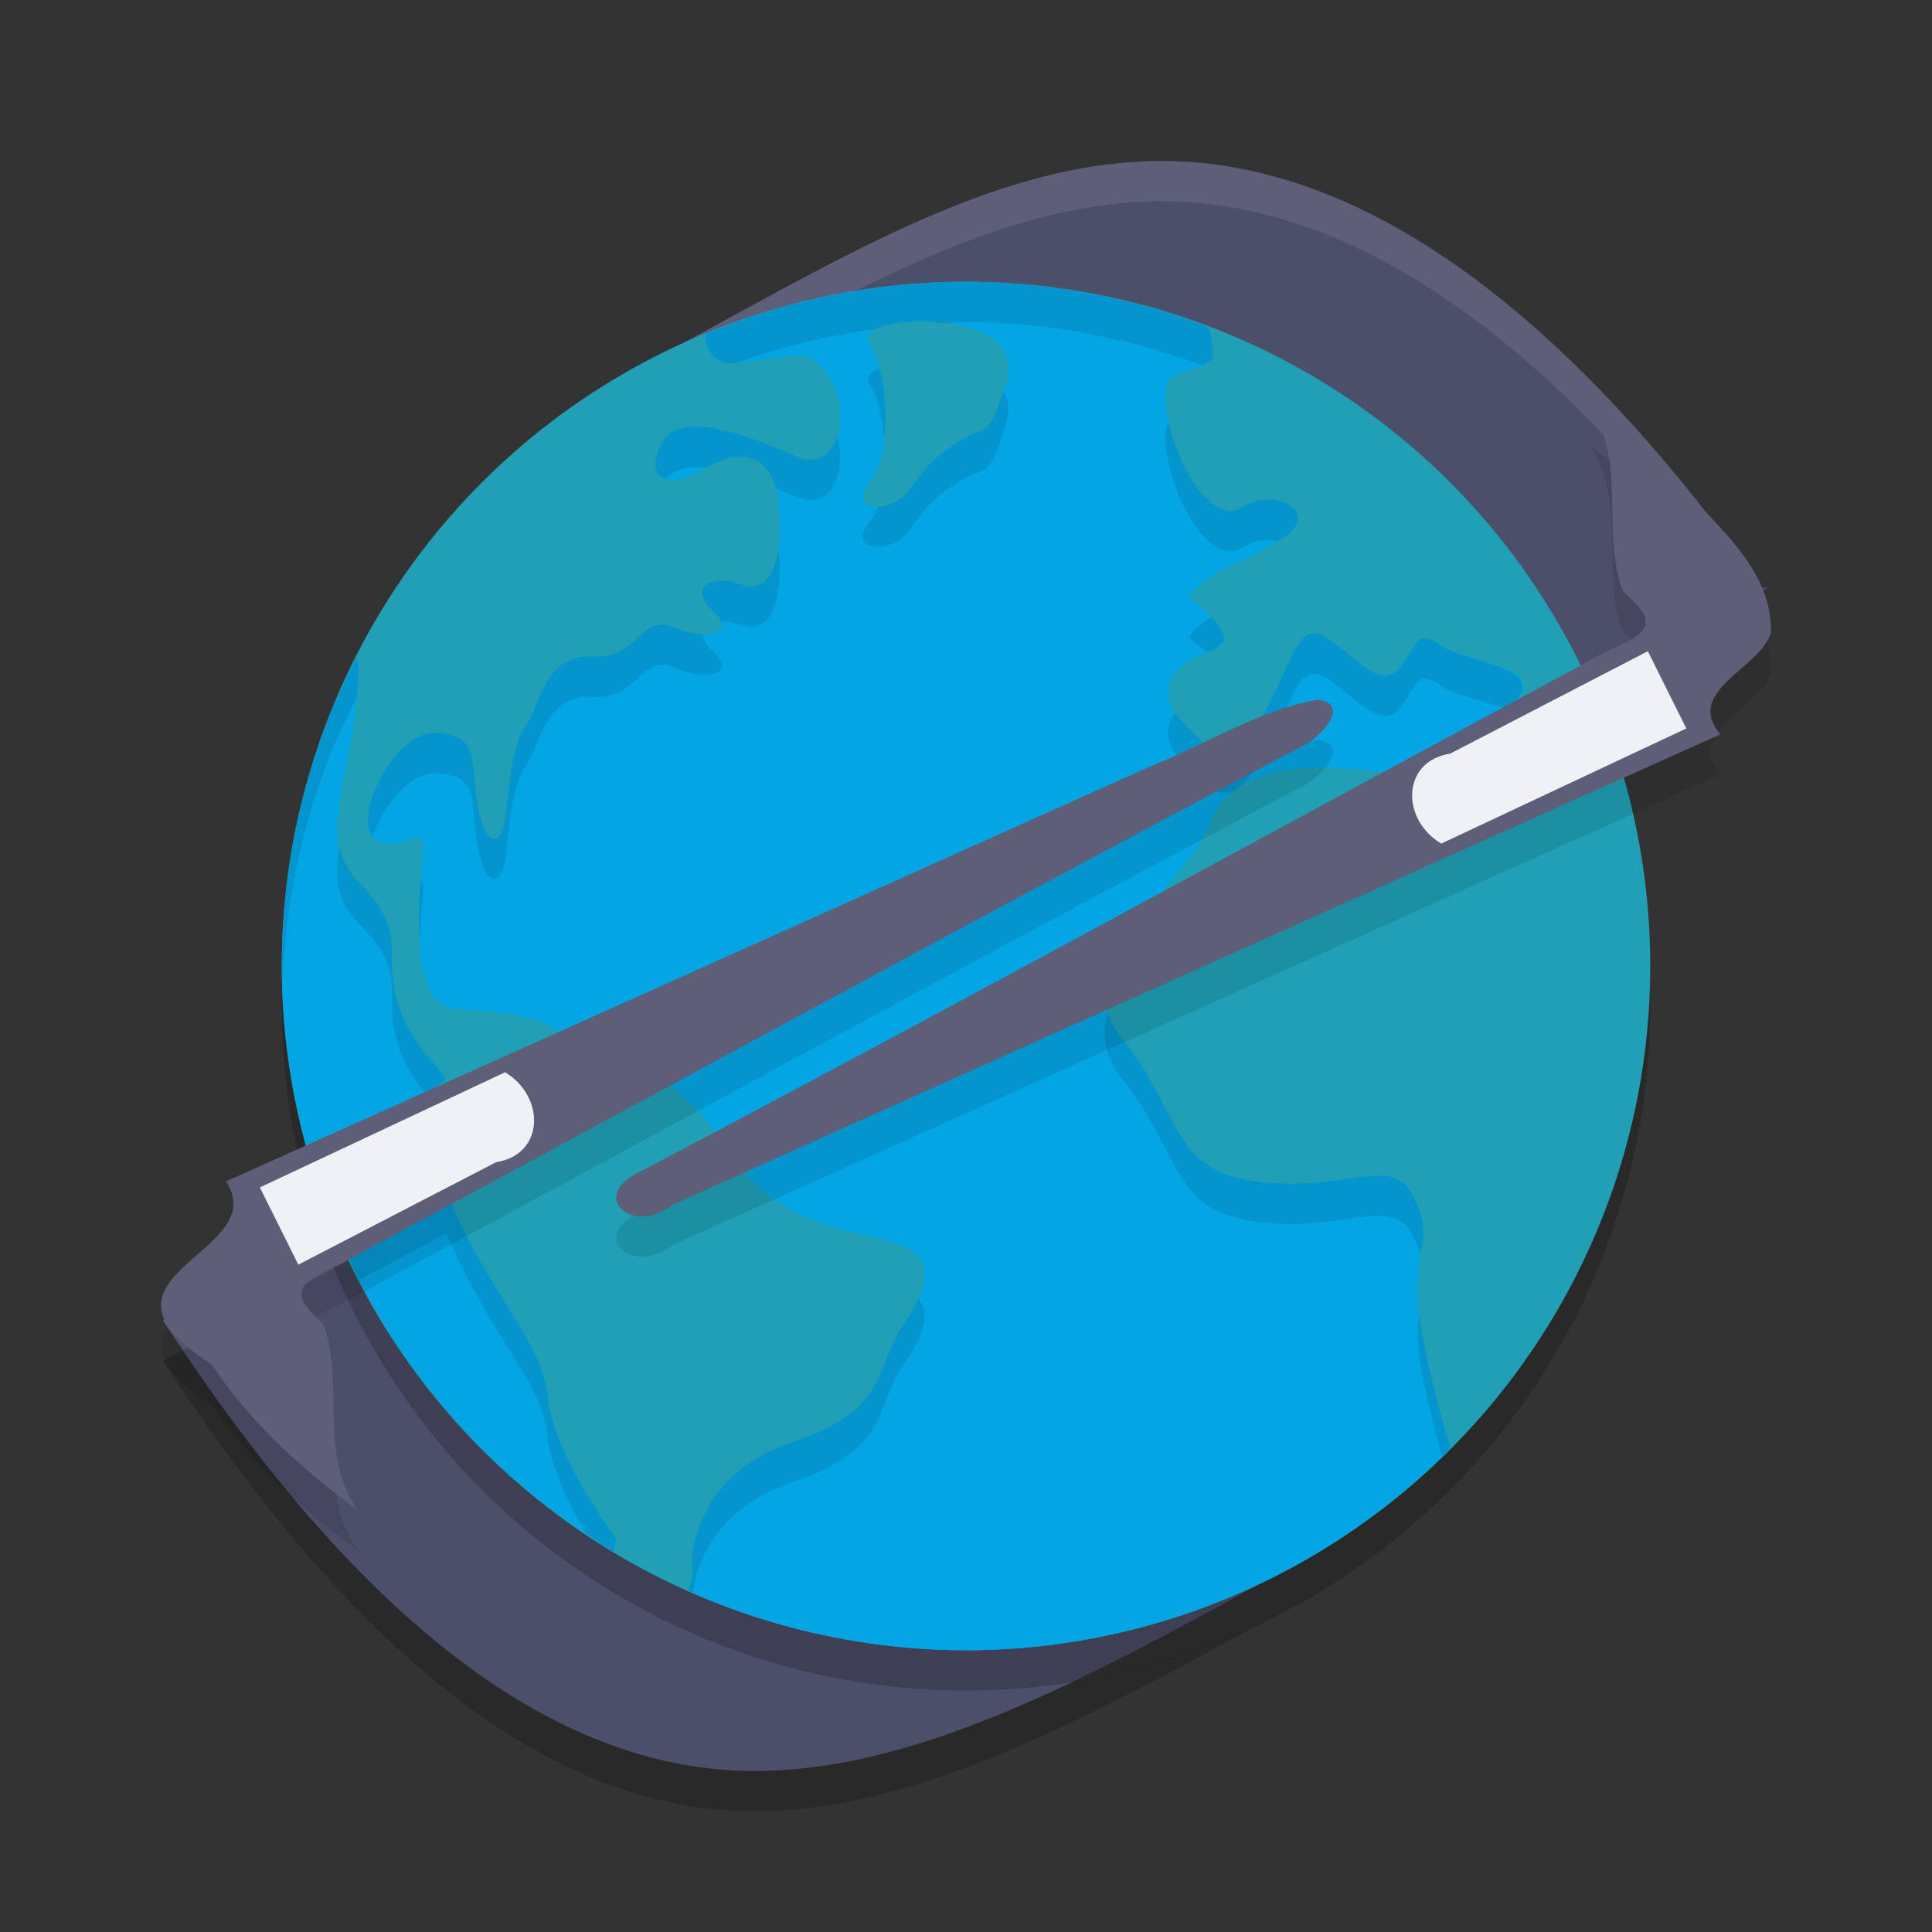 <svg xmlns="http://www.w3.org/2000/svg" width="48" height="48" version="1.1">
 <rect width="100%" height="100%" fill="#333333" stroke="none"/>
 <path style="opacity:0.2" d="M 28.869 5 C 24.895 5 21.123 7.265 16.742 9.646 A 17 17 0 0 1 24 8 A 17 17 0 0 1 39.49 18.051 L 43.891 15.607 C 43.857 15.531 43.823 15.683 43.789 15.607 C 39.375 9.39 34.275 5 28.869 5 z M 8.311 31.506 L 4.049 33.809 C 8.316 40.349 13.211 45 18.74 45 C 22.67 45 26.81 42.816 31.4 40.289 A 17 17 0 0 1 24 42 A 17 17 0 0 1 8.311 31.506 z"/>
 <path style="fill:#4c4f69" d="M 15.881,9.116 22.79,22.681 4.048,32.809 C 8.315,39.349 13.211,44 18.74,44 23.008,44 27.498,41.448 32.574,38.65 L 24.982,25.109 43.89,14.608 c -0.034,-0.076 -0.065,0.076 -0.1,0 C 39.376,8.39 34.276,4 28.87,4 24.63,4 20.648,6.568 15.881,9.116 Z"/>
 <path style="fill:#eff1f5;opacity:0.1" d="M 28.869 4 C 24.63 4 20.647 6.567 15.881 9.115 L 16.279 9.898 C 20.865 7.425 24.752 5 28.869 5 C 34.074 5 38.99 9.089 43.289 14.941 L 43.891 14.607 C 43.857 14.531 43.823 14.683 43.789 14.607 C 39.375 8.39 34.275 4 28.869 4 z M 22.391 22.896 L 4.049 32.809 C 4.213 33.061 4.384 33.291 4.551 33.537 L 22.789 23.682 L 22.391 22.896 z M 25.41 25.871 L 24.982 26.109 L 32.145 38.885 C 32.291 38.804 32.427 38.732 32.574 38.65 L 25.41 25.871 z"/>
 <circle style="opacity:0.2" cx="24" cy="25" r="17"/>
 <circle style="fill:#209fb5" cx="24" cy="24" r="17"/>
 <path style="fill:#04a5e5" d="m 24,7 a 17,17 0 0 0 -6.483,1.301 c -0.002,0.38 0.226,0.748 0.699,0.716 1.724,-0.115 1.752,-0.487 2.355,0.318 0.603,0.804 0.316,2.468 -0.776,2.009 -1.092,-0.46 -2.902,-1.235 -3.362,-0.315 -0.46,0.92 0.203,1.15 1.094,0.604 0.891,-0.546 1.608,-0.287 1.781,0.604 0.172,0.891 0.116,2.614 -0.861,2.297 -0.977,-0.316 -1.294,0.172 -0.72,0.66 0.574,0.488 -0.058,0.776 -0.948,0.403 -0.891,-0.373 -0.862,0.776 -2.069,0.718 -1.207,-0.058 -1.293,1.264 -1.666,1.751 -0.373,0.488 -0.433,2.069 -0.519,2.443 -0.086,0.373 -0.459,0.661 -0.66,-0.517 -0.201,-1.178 0.059,-1.696 -1.004,-1.783 -1.063,-0.086 -2.127,2.147 -1.581,2.625 0.546,0.478 1.292,-0.441 1.235,0.249 -0.057,0.69 -0.429,3.82 0.691,3.964 1.12,0.144 1.868,0.029 2.787,0.633 0.919,0.604 2.643,0.659 3.879,2.613 1.236,1.954 2.674,2.182 4.053,2.499 1.38,0.316 1.235,1.093 0.517,2.127 -0.718,1.034 -0.315,2.097 -2.729,2.901 -2.414,0.804 -2.587,2.816 -2.501,3.19 0.009,0.04 -0.05,0.302 -0.089,0.525 A 17,17 0 0 0 24,41 17,17 0 0 0 36.044,35.98 c -0.388,-1.238 -0.804,-2.941 -0.818,-3.665 -0.029,-1.522 0.403,-1.636 -0.143,-2.642 -0.546,-1.006 -1.668,-0.031 -3.852,-0.318 -2.184,-0.288 -1.839,-1.665 -3.362,-3.561 -1.523,-1.896 1.41,-3.448 2.214,-5.402 0.681,-1.653 3.28,-1.373 4.538,-1.16 l 2.314,-1.197 c 0.113,-0.093 0.22,-0.184 0.359,-0.286 1.639,-1.207 -0.802,-1.234 -1.463,-1.693 -0.661,-0.46 -0.576,-0.058 -1.065,0.546 -0.488,0.603 -1.236,-0.46 -1.897,-0.805 -0.661,-0.344 -0.803,0.803 -1.579,2.125 -0.775,1.322 -1.236,0.718 -1.926,0 -0.69,-0.718 -0.26,-1.35 0.459,-1.637 0.718,-0.287 0.777,-0.401 0.259,-0.975 -0.517,-0.574 -0.748,-0.346 -0.23,-0.805 0.517,-0.46 0.835,-0.402 1.955,-1.092 1.121,-0.69 -0.172,-1.321 -0.919,-0.818 -0.747,0.503 -1.696,-1.021 -1.897,-2.303 -0.201,-1.282 0.402,-0.873 1.092,-1.332 0.097,-0.065 0.047,-0.452 -0.052,-0.83 A 17,17 0 0 0 24,7 Z m -0.894,0.99 c 1.045,0.04 2.242,0.42 1.891,1.542 -0.46,1.465 -0.504,1.033 -1.033,1.351 -0.573,0.344 -0.863,0.574 -1.351,1.264 -0.488,0.69 -1.608,0.545 -0.992,-0.201 0.617,-0.747 0.389,-2.758 0.044,-3.304 0,0 -0.459,-0.431 0.575,-0.604 0.129,-0.021 0.276,-0.035 0.434,-0.044 0.138,-0.008 0.284,-0.009 0.434,-0.004 z M 8.864,16.334 c -0.202,0.392 -0.392,0.805 -0.583,1.214 a 17,17 0 0 0 -1.28,6.452 17,17 0 0 0 0.741,4.908 l 2.851,-1.301 c 0.051,-0.506 0.332,-0.643 0.44,-0.751 0.202,-0.201 -1.35,-1.034 -1.293,-3.044 0.057,-2.011 -1.638,-1.551 -1.322,-3.677 0.271,-1.823 0.622,-3.093 0.446,-3.8 z M 11.092,29.638 8.546,31 8.428,30.767 a 17,17 0 0 0 6.811,7.778 l 0.075,-0.313 c 0,0 -1.551,-2.068 -1.695,-3.476 -0.144,-1.407 -1.18,-2.184 -2.386,-4.798 -0.052,-0.113 -0.094,-0.215 -0.139,-0.32 z"/>
 <path style="opacity:0.1" d="M 24 7 A 17 17 0 0 0 17.518 8.301 C 17.516 8.681 17.744 9.049 18.217 9.018 C 18.268 9.014 18.288 9.008 18.336 9.004 A 17 17 0 0 1 21.795 8.168 C 21.898 8.118 22.032 8.072 22.238 8.037 C 22.368 8.016 22.514 8.002 22.672 7.994 C 22.81 7.987 22.956 7.985 23.105 7.99 C 23.211 7.994 23.317 8.02 23.424 8.031 A 17 17 0 0 1 24 8 A 17 17 0 0 1 29.869 9.076 C 29.94 9.044 30.01 9.008 30.084 8.959 C 30.181 8.894 30.132 8.507 30.033 8.129 A 17 17 0 0 0 24 7 z M 21.85 9.143 C 21.355 9.342 21.664 9.641 21.664 9.641 C 21.811 9.872 21.92 10.384 21.969 10.936 C 22.043 10.324 21.978 9.636 21.85 9.143 z M 24.93 9.719 C 24.541 10.892 24.46 10.584 23.963 10.883 C 23.39 11.227 23.099 11.457 22.611 12.146 C 22.4 12.444 22.076 12.577 21.82 12.582 C 21.766 12.721 21.702 12.845 21.619 12.945 C 21.003 13.692 22.123 13.836 22.611 13.146 C 23.099 12.457 23.39 12.227 23.963 11.883 C 24.492 11.565 24.536 11.996 24.996 10.531 C 25.102 10.195 25.057 9.933 24.93 9.719 z M 29.037 10.492 C 28.954 10.639 28.926 10.868 28.992 11.291 C 29.193 12.573 30.144 14.099 30.891 13.596 C 31.154 13.418 31.482 13.388 31.752 13.445 C 31.774 13.432 31.786 13.426 31.809 13.412 C 32.93 12.722 31.637 12.091 30.891 12.594 C 30.182 13.071 29.298 11.726 29.037 10.492 z M 17.412 10.602 C 16.969 10.576 16.606 10.683 16.434 11.027 C 16.182 11.53 16.273 11.82 16.547 11.896 C 16.763 11.644 17.119 11.574 17.547 11.621 C 18.392 11.113 19.073 11.338 19.279 12.135 C 19.455 12.206 19.642 12.279 19.795 12.344 C 20.687 12.719 21.031 11.68 20.803 10.848 C 20.662 11.285 20.325 11.567 19.795 11.344 C 19.113 11.056 18.151 10.644 17.412 10.602 z M 19.344 13.605 C 19.258 14.222 19.007 14.714 18.447 14.533 C 17.47 14.217 17.152 14.705 17.727 15.193 C 17.833 15.284 17.887 15.364 17.916 15.438 C 18.063 15.439 18.237 15.465 18.447 15.533 C 19.309 15.812 19.439 14.529 19.344 13.605 z M 30.098 15.326 C 30.018 15.38 29.939 15.428 29.854 15.504 C 29.377 15.927 29.549 15.793 29.98 16.213 C 30.513 15.98 30.548 15.83 30.098 15.326 z M 16.482 15.521 C 15.875 15.491 15.765 16.363 14.709 16.312 C 13.502 16.255 13.416 17.577 13.043 18.064 C 12.67 18.552 12.61 20.134 12.523 20.508 C 12.437 20.881 12.066 21.168 11.865 19.99 C 11.664 18.812 11.923 18.295 10.859 18.209 C 9.822 18.125 8.796 20.239 9.254 20.785 C 9.522 20.018 10.19 19.155 10.859 19.209 C 11.923 19.295 11.664 19.812 11.865 20.99 C 12.066 22.168 12.437 21.881 12.523 21.508 C 12.61 21.134 12.67 19.552 13.043 19.064 C 13.416 18.577 13.502 17.257 14.709 17.314 C 15.916 17.372 15.886 16.222 16.777 16.596 C 17.668 16.969 18.301 16.681 17.727 16.193 C 17.546 16.04 17.462 15.888 17.451 15.76 C 17.261 15.75 17.032 15.702 16.777 15.596 C 16.666 15.549 16.569 15.526 16.482 15.521 z M 32.646 15.734 C 32.166 15.742 31.972 16.765 31.293 17.922 C 30.518 19.244 30.057 18.64 29.367 17.922 C 29.3 17.852 29.252 17.783 29.205 17.715 C 28.944 18.036 28.924 18.461 29.367 18.922 C 30.057 19.64 30.518 20.244 31.293 18.922 C 32.069 17.6 32.21 16.453 32.871 16.797 C 33.532 17.142 34.279 18.205 34.768 17.602 C 35.256 16.998 35.171 16.597 35.832 17.057 C 36.163 17.287 36.942 17.409 37.43 17.625 C 38.709 16.551 36.467 16.498 35.832 16.057 C 35.171 15.597 35.256 15.998 34.768 16.602 C 34.279 17.205 33.532 16.142 32.871 15.797 C 32.788 15.754 32.715 15.733 32.646 15.734 z M 8.863 16.334 C 8.661 16.726 8.473 17.14 8.281 17.549 A 17 17 0 0 0 7 24 A 17 17 0 0 0 7.025 24.467 A 17 17 0 0 1 8.281 18.549 C 8.473 18.14 8.661 17.726 8.863 17.334 C 8.907 16.937 8.926 16.587 8.863 16.334 z M 8.434 21.039 C 8.428 21.076 8.424 21.097 8.418 21.135 C 8.101 23.261 9.797 22.8 9.74 24.811 C 9.705 26.062 10.268 26.819 10.668 27.289 C 10.774 27.033 10.95 26.936 11.031 26.855 C 11.233 26.655 9.683 25.821 9.74 23.811 C 9.787 22.161 8.667 22.156 8.434 21.039 z M 10.449 21.846 C 10.415 22.313 10.395 22.867 10.432 23.418 C 10.453 22.841 10.495 22.314 10.514 22.082 C 10.526 21.94 10.497 21.878 10.449 21.846 z M 27.525 25.178 C 27.364 25.7 27.419 26.232 27.871 26.795 C 29.394 28.691 29.049 30.068 31.232 30.355 C 33.416 30.642 34.538 29.668 35.084 30.674 C 35.194 30.876 35.256 31.037 35.299 31.186 C 35.377 30.638 35.444 30.337 35.084 29.674 C 34.538 28.668 33.416 29.642 31.232 29.355 C 29.049 29.068 29.394 27.691 27.871 25.795 C 27.702 25.585 27.594 25.38 27.525 25.178 z M 11.092 29.639 L 8.547 31 L 8.428 30.768 A 17 17 0 0 0 8.936 31.793 L 11.092 30.639 C 11.137 30.743 11.178 30.844 11.23 30.957 C 12.437 33.571 13.473 34.349 13.617 35.756 C 13.692 36.491 14.147 37.391 14.568 38.098 A 17 17 0 0 0 15.238 38.545 L 15.312 38.232 C 15.312 38.232 13.761 36.164 13.617 34.756 C 13.473 33.349 12.437 32.571 11.23 29.957 C 11.178 29.844 11.137 29.743 11.092 29.639 z M 22.818 32.258 C 22.725 32.464 22.603 32.683 22.439 32.918 C 21.721 33.952 22.125 35.014 19.711 35.818 C 17.297 36.622 17.125 38.634 17.211 39.008 C 17.22 39.048 17.16 39.31 17.121 39.533 A 17 17 0 0 0 17.215 39.57 C 17.302 38.83 17.805 37.453 19.711 36.818 C 22.125 36.014 21.721 34.952 22.439 33.918 C 22.918 33.229 23.13 32.658 22.818 32.258 z M 35.26 32.607 C 35.241 32.813 35.221 33.02 35.227 33.314 C 35.238 33.895 35.521 35.084 35.828 36.18 A 17 17 0 0 0 36.045 35.98 C 35.697 34.871 35.343 33.424 35.26 32.607 z"/>
 <path style="opacity:0.1;fill-rule:evenodd" d="M 39.453 11.031 C 40.464 12.457 39.742 14.186 40.33 15.705 C 41.307 16.511 40.885 16.76 39.961 17.16 C 31.972 21.459 24.022 25.83 15.998 30.061 C 14.536 30.69 15.708 31.727 16.705 30.936 L 42.74 19.244 C 41.82 18.154 43.774 17.59 44 16.707 C 44.028 14.997 42.427 13.923 41.457 12.713 C 40.837 12.097 40.156 11.547 39.453 11.031 z M 32.73 18.383 C 31.26 18.646 29.957 19.499 28.568 20.045 L 5.613 30.352 C 6.802 32.151 1.756 32.683 5.26 34.896 C 6.2 36.335 7.515 37.511 8.891 38.525 C 7.89 37.111 8.586 35.402 8.029 33.889 C 7.073 33.071 7.506 32.817 8.422 32.422 C 16.4 28.128 24.342 23.765 32.354 19.537 C 32.726 19.381 33.634 18.503 32.73 18.383 z"/>
 <path style="fill:#eff1f5;fill-rule:evenodd" d="m 13.101,26.197 -6.895,3.177 1.268,2.224 6.593,-3.495 z"/>
 <path style="fill:#eff1f5;fill-rule:evenodd" d="m 35.314,21.362 6.895,-3.177 -1.268,-2.224 -6.593,3.495 z"/>
 <path style="fill:#5c5f77;fill-rule:evenodd" d="m 39.454,10.031 c 1.011,1.426 0.289,3.154 0.876,4.674 0.977,0.806 0.555,1.056 -0.368,1.456 -7.988,4.299 -15.94,8.67 -23.964,12.9 -1.462,0.63 -0.289,1.665 0.708,0.874 L 42.74,18.245 c -0.92,-1.09 1.034,-1.655 1.259,-2.538 0.028,-1.71 -1.573,-2.785 -2.543,-3.995 -0.62,-0.616 -1.3,-1.166 -2.003,-1.682 z m 1.486,6.148 0.956,1.919 -6.089,2.861 c -0.999,-0.595 -0.997,-2.042 0.222,-2.235 z m -8.209,1.204 c -1.471,0.263 -2.773,1.115 -4.162,1.661 L 5.614,29.352 c 1.189,1.8 -3.859,2.332 -0.355,4.545 0.94,1.438 2.256,2.615 3.631,3.629 -1.001,-1.415 -0.304,-3.123 -0.86,-4.636 C 7.074,32.072 7.506,31.817 8.422,31.422 16.4,27.128 24.343,22.766 32.354,18.538 32.727,18.382 33.634,17.504 32.731,17.383 Z m -20.183,9.257 c 0.997,0.597 0.995,2.042 -0.224,2.235 L 7.412,31.42 6.456,29.501 Z"/>
</svg>
